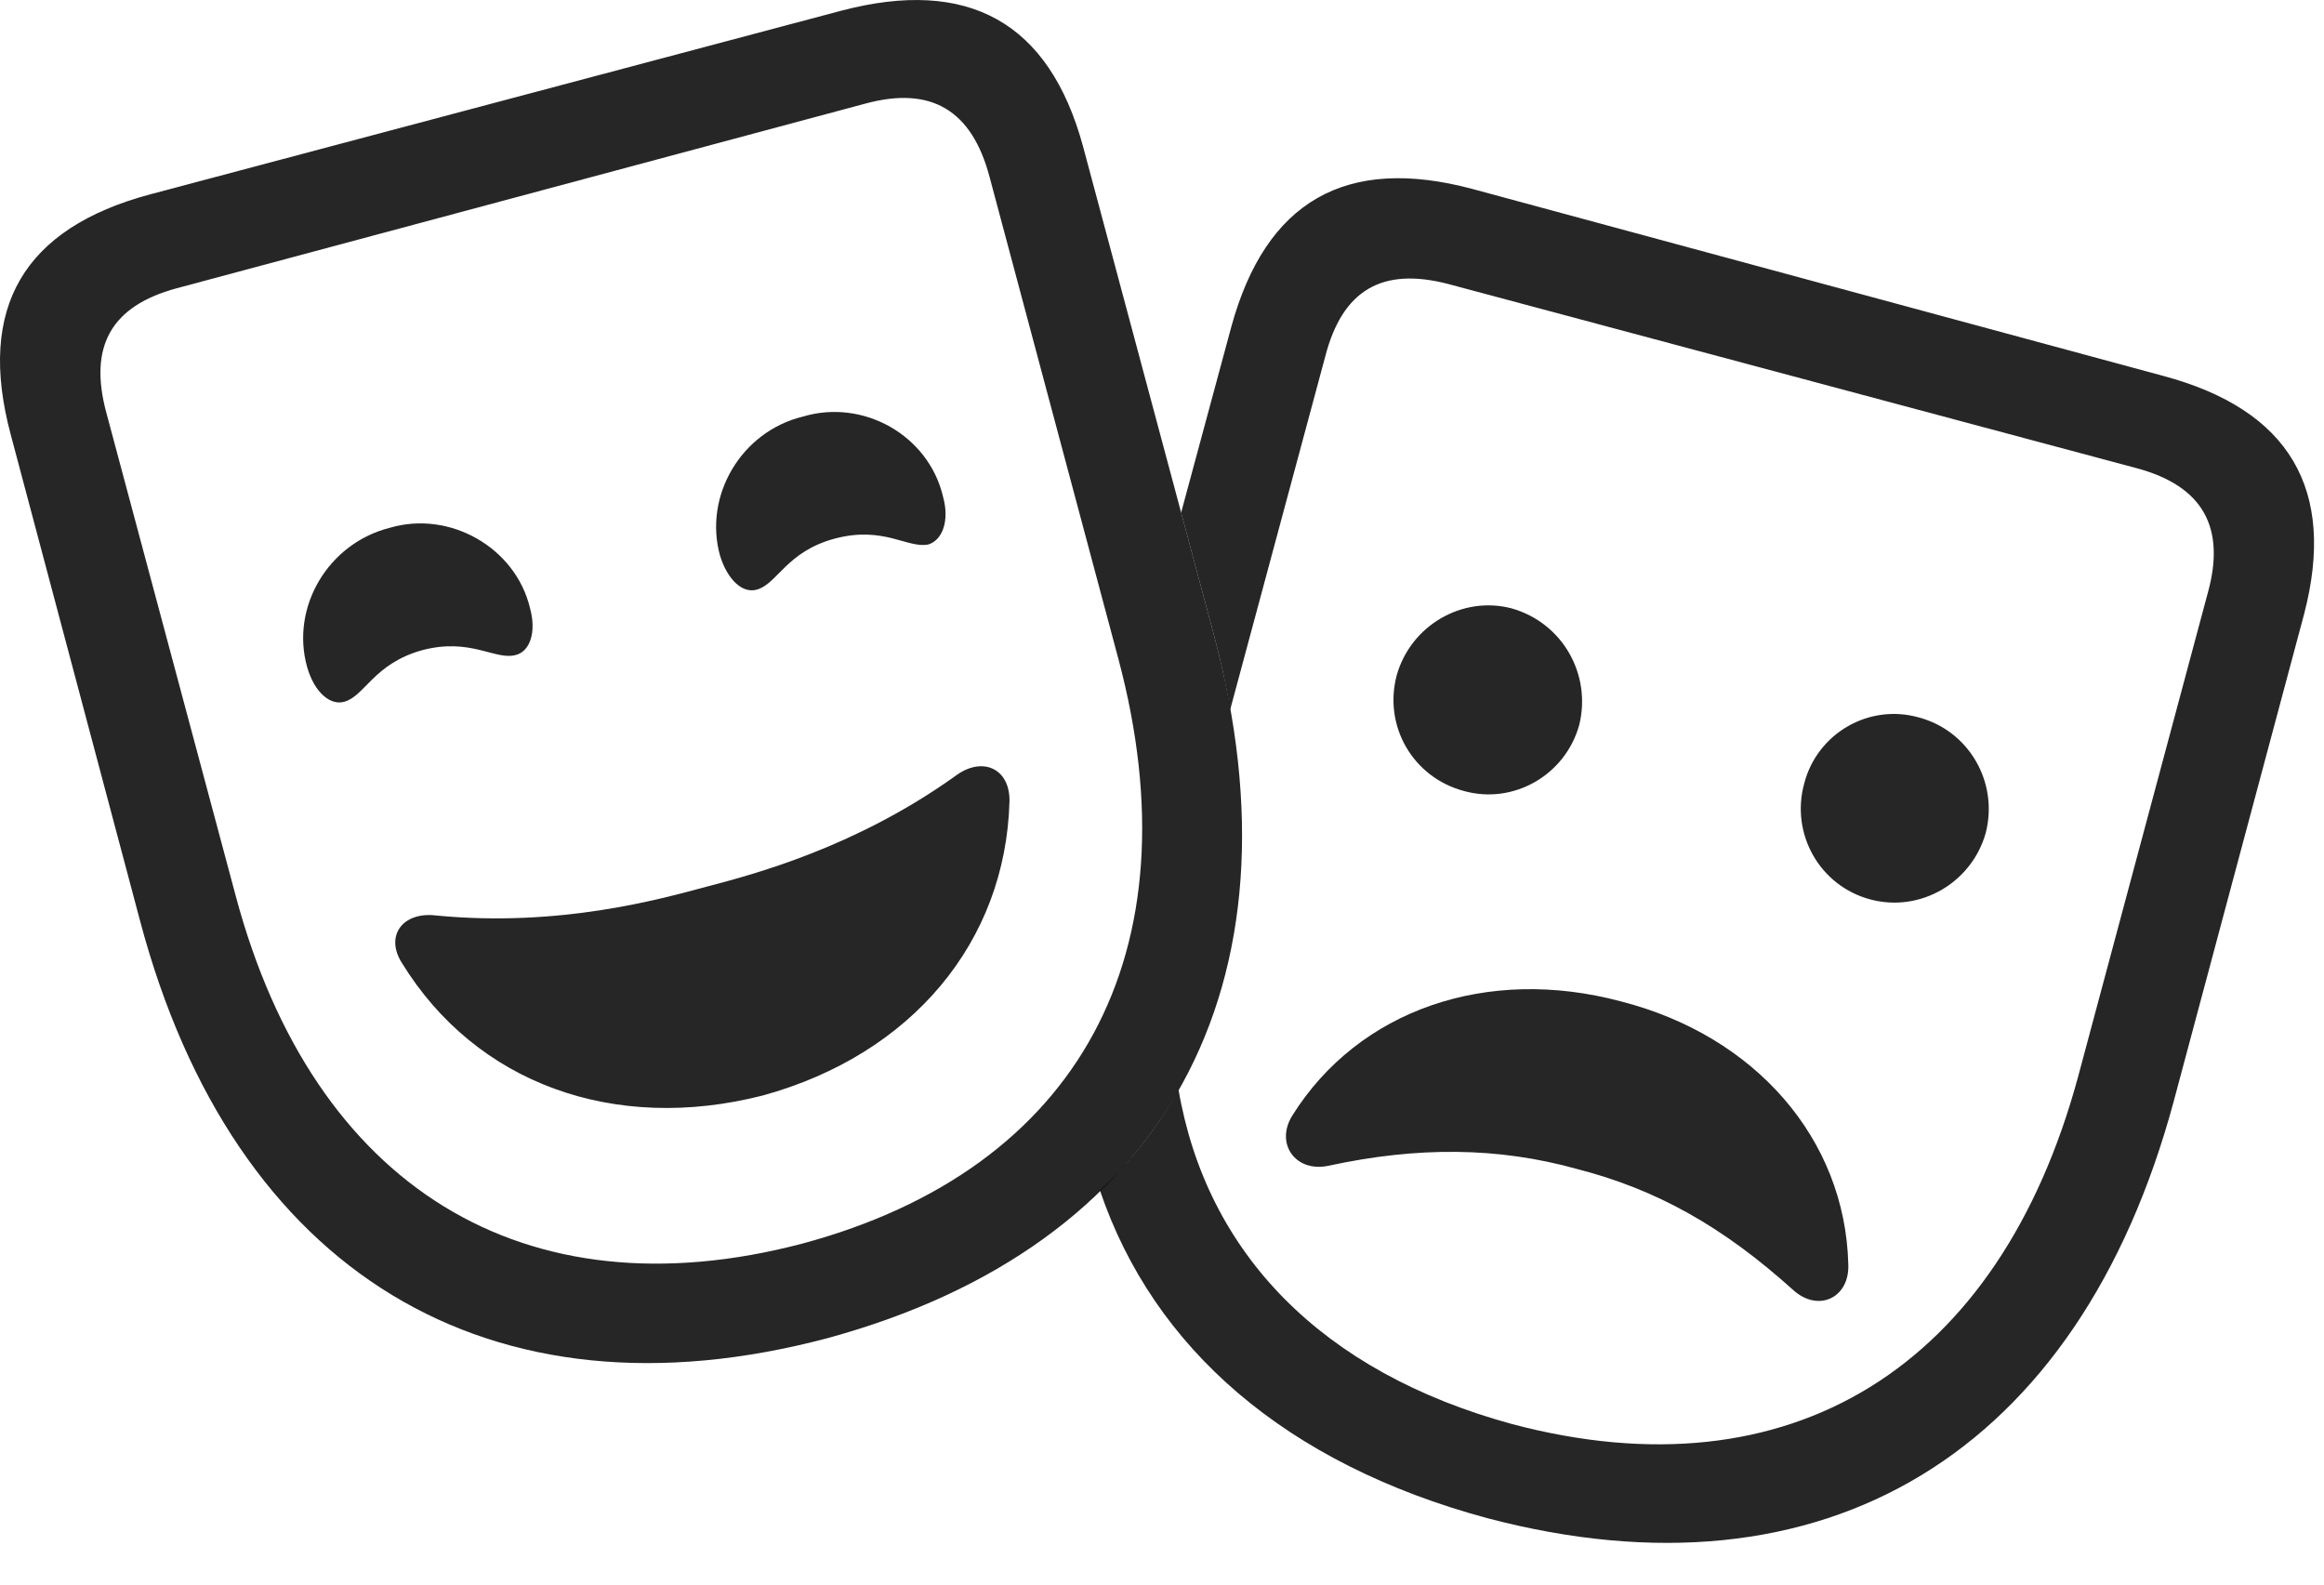 <?xml version="1.0" encoding="UTF-8"?>
<!--Generator: Apple Native CoreSVG 326-->
<!DOCTYPE svg
PUBLIC "-//W3C//DTD SVG 1.1//EN"
       "http://www.w3.org/Graphics/SVG/1.1/DTD/svg11.dtd">
<svg version="1.1" xmlns="http://www.w3.org/2000/svg" xmlns:xlink="http://www.w3.org/1999/xlink" viewBox="0 0 84.526 57.631">
 <g>
  <rect height="57.631" opacity="0" width="84.526" x="0" y="0"/>
  <path d="M53.552 6.872L78.669 13.669C83.278 14.899 84.978 17.809 83.806 22.321L79.06 40.056C75.603 52.868 66.364 58.454 54.079 55.212C46.779 53.236 41.962 49.059 40.007 43.299C41.16 42.209 42.111 40.981 42.864 39.633C43.888 45.585 48.067 49.904 54.997 51.794C65.095 54.47 72.712 49.763 75.583 39.157L80.29 21.599C80.974 19.177 80.114 17.673 77.712 17.028L52.673 10.329C50.271 9.704 48.825 10.544 48.2 12.966L44.742 25.812C44.597 24.912 44.391 23.987 44.138 23.044L42.959 18.643L44.782 11.892C46.032 7.321 48.943 5.641 53.552 6.872ZM58.962 36.423C63.845 37.673 67.106 41.423 67.224 45.974C67.282 47.204 66.13 47.751 65.212 46.911C62.653 44.606 60.251 43.259 57.36 42.517C54.489 41.716 51.56 41.696 48.318 42.399C47.106 42.653 46.364 41.579 47.009 40.563C49.411 36.735 54.079 35.114 58.962 36.423ZM69.782 26.091C71.618 26.579 72.692 28.454 72.224 30.29C71.716 32.106 69.841 33.2 68.025 32.712C66.189 32.224 65.114 30.329 65.622 28.493C66.091 26.677 67.966 25.583 69.782 26.091ZM54.978 22.126C56.833 22.653 57.888 24.528 57.439 26.364C56.931 28.2 55.036 29.274 53.239 28.767C51.403 28.278 50.31 26.423 50.798 24.567C51.306 22.751 53.181 21.657 54.978 22.126Z" fill="black" fill-opacity="0.85"/>
  <path d="M30.095 48.669C42.36 45.329 47.575 35.856 44.138 23.044L39.392 5.329C38.161 0.798 35.212-0.823 30.603 0.388L5.466 7.067C0.857 8.298-0.843 11.188 0.388 15.798L5.095 33.493C8.493 46.286 17.81 51.931 30.095 48.669ZM29.177 45.231C19.06 47.888 11.403 43.181 8.571 32.575L3.864 14.997C3.22 12.595 4.04 11.13 6.423 10.485L31.482 3.766C33.864 3.122 35.349 4.001 35.993 6.442L40.681 23.981C43.513 34.626 39.275 42.517 29.177 45.231ZM15.349 23.649C17.107 23.18 18.005 24.02 18.747 23.825C19.255 23.708 19.528 23.024 19.274 22.106C18.747 19.919 16.364 18.552 14.177 19.196C11.931 19.763 10.564 22.087 11.169 24.255C11.443 25.212 12.028 25.661 12.517 25.524C13.259 25.329 13.591 24.138 15.349 23.649ZM30.368 19.587C32.146 19.118 33.005 19.958 33.767 19.802C34.275 19.645 34.548 18.942 34.294 18.044C33.767 15.837 31.403 14.489 29.196 15.153C26.95 15.7 25.583 18.044 26.189 20.212C26.462 21.091 27.009 21.599 27.536 21.442C28.278 21.227 28.61 20.055 30.368 19.587ZM27.751 39.841C33.142 38.356 36.579 34.274 36.716 29.138C36.735 27.946 35.72 27.477 34.724 28.239C31.11 30.817 27.439 31.794 25.72 32.243C23.982 32.712 20.349 33.727 15.876 33.298C14.646 33.142 13.982 34.04 14.626 35.036C17.321 39.411 22.341 41.227 27.751 39.841Z" fill="black" fill-opacity="0.85"/>
 </g>
</svg>
